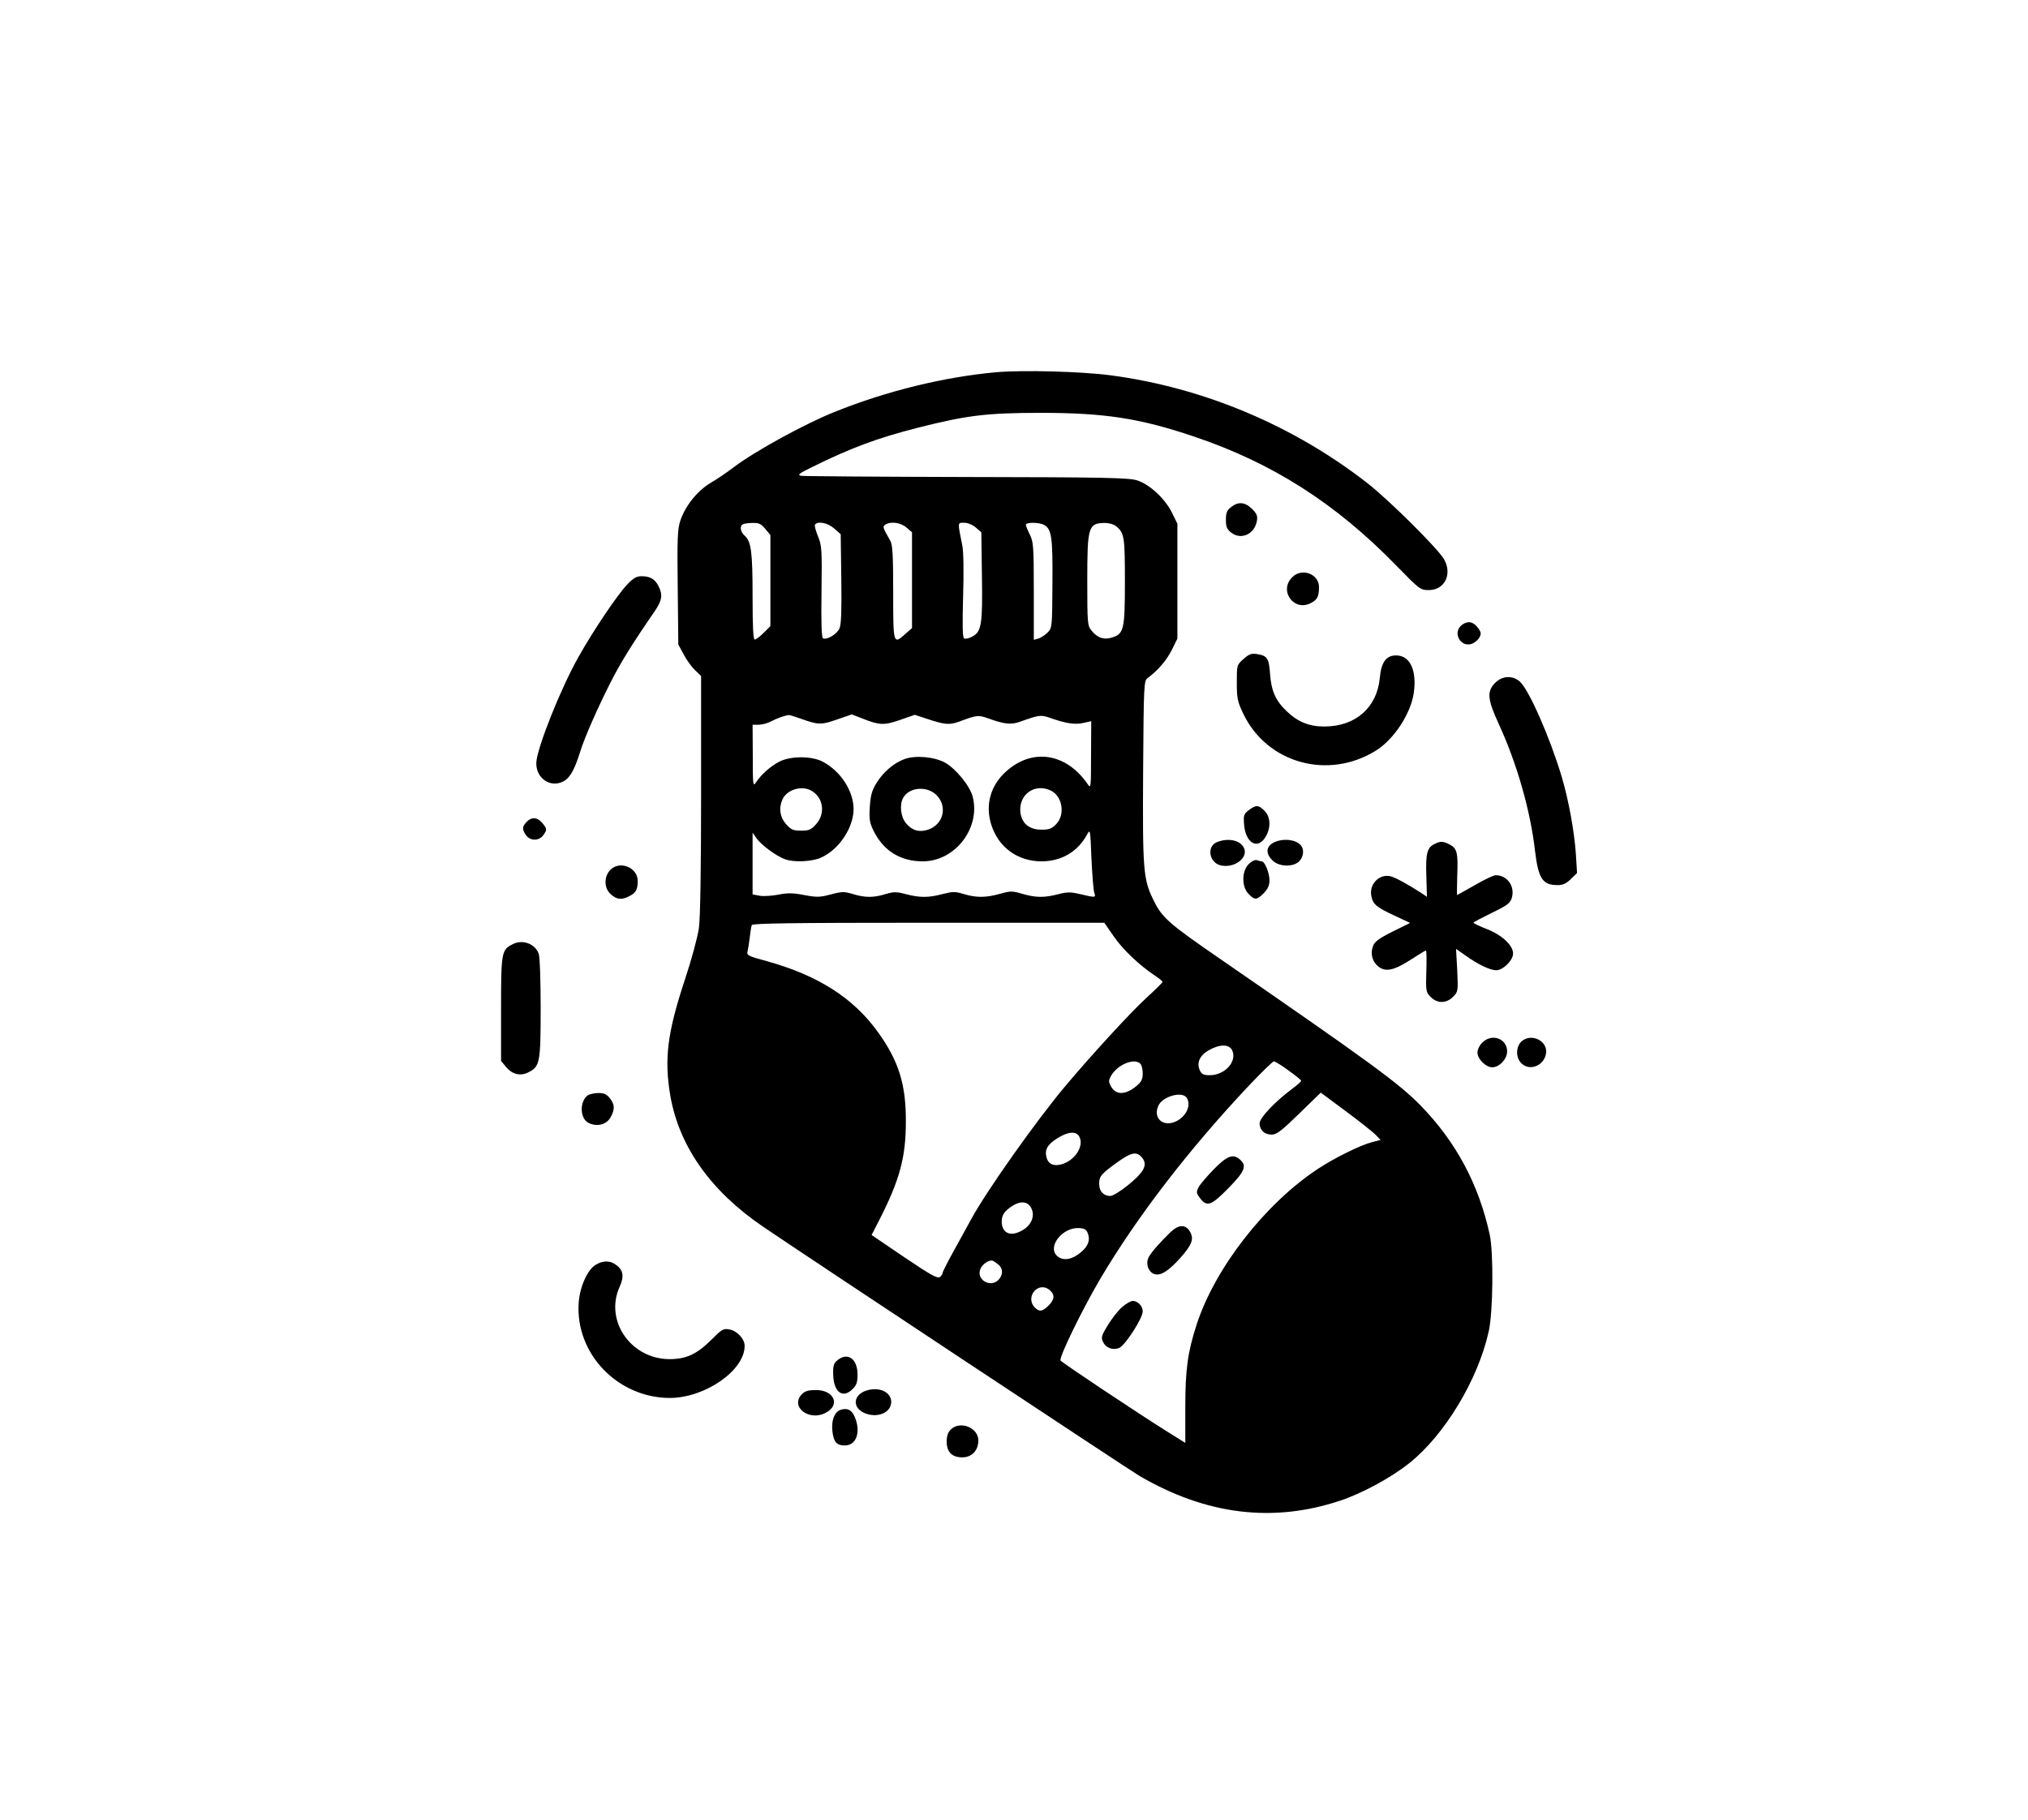 <?xml version="1.0" standalone="no"?>
<!DOCTYPE svg PUBLIC "-//W3C//DTD SVG 20010904//EN"
 "http://www.w3.org/TR/2001/REC-SVG-20010904/DTD/svg10.dtd">
<svg version="1.0" xmlns="http://www.w3.org/2000/svg"
 width="1024pt" height="919pt" viewBox="0 0 1024 919"
 preserveAspectRatio="xMidYMid meet">

<g transform="translate(0,919) scale(0.1,-0.1)"
fill="#000000" stroke="none">
<path d="M5028 7310 c-261 -24 -550 -94 -813 -200 -148 -59 -399 -196 -508
-278 -34 -26 -88 -63 -121 -82 -66 -40 -126 -115 -151 -190 -14 -41 -16 -93
-13 -337 l3 -288 27 -50 c14 -27 40 -63 57 -79 l31 -30 0 -597 c0 -375 -4
-627 -11 -676 -6 -43 -37 -159 -70 -258 -90 -272 -106 -403 -74 -591 45 -254
203 -478 465 -657 187 -128 1851 -1230 1904 -1261 336 -196 672 -238 1012
-125 112 37 257 116 349 189 179 142 348 422 402 666 22 97 25 396 5 489 -55
253 -170 469 -350 653 -110 112 -251 215 -1002 733 -266 183 -301 213 -343
298 -55 109 -58 153 -55 659 3 440 4 454 23 468 52 38 96 90 122 142 l28 57 0
290 0 290 -28 57 c-35 70 -111 141 -175 162 -41 13 -158 16 -859 17 -446 1
-823 4 -837 6 -21 4 -14 11 52 43 196 97 332 148 537 200 244 62 346 75 620
75 322 0 499 -27 772 -119 396 -133 717 -337 1026 -655 115 -118 119 -121 162
-121 81 0 120 83 75 158 -35 57 -276 296 -383 380 -375 293 -830 485 -1302
547 -145 19 -443 27 -577 15z m-1164 -791 l26 -31 0 -230 0 -230 -34 -34 c-19
-19 -39 -34 -45 -34 -8 0 -11 66 -11 218 0 226 -7 277 -40 307 -23 20 -26 51
-7 58 6 3 28 6 49 6 29 1 42 -5 62 -30z m348 2 l33 -29 3 -223 c2 -159 0 -231
-9 -252 -12 -29 -62 -59 -83 -51 -8 3 -10 80 -8 236 3 216 1 235 -18 280 -11
27 -18 53 -15 58 13 20 65 10 97 -19z m365 5 l28 -24 0 -242 0 -242 -33 -29
c-62 -55 -62 -55 -62 209 0 188 -3 242 -15 262 -38 66 -40 71 -24 81 27 17 77
10 106 -15z m350 0 l28 -24 3 -219 c4 -246 -2 -284 -49 -308 -16 -9 -35 -13
-41 -9 -8 5 -9 66 -5 213 4 125 2 226 -4 256 -24 120 -25 115 9 115 18 0 43
-10 59 -24z m345 13 c38 -21 44 -61 42 -297 -1 -222 -2 -224 -25 -247 -13 -13
-34 -26 -46 -30 l-23 -6 0 246 c0 226 -2 249 -20 285 -11 22 -20 44 -20 50 0
13 66 13 92 -1z m364 -7 c41 -33 44 -53 44 -277 0 -243 -5 -265 -63 -284 -42
-14 -76 -3 -106 35 -20 25 -21 37 -21 251 0 275 5 291 90 292 19 0 45 -7 56
-17z m-1594 -971 c90 -32 103 -33 183 -5 l76 26 52 -20 c88 -35 110 -36 191
-8 l75 26 58 -19 c92 -31 116 -33 164 -16 94 35 98 35 152 16 80 -29 114 -32
160 -15 92 33 102 35 148 19 78 -28 127 -36 169 -26 l40 9 -1 -172 c0 -164 -1
-170 -17 -146 -108 157 -279 184 -412 64 -79 -71 -106 -169 -75 -268 36 -115
133 -186 255 -186 100 1 181 48 228 134 17 31 17 30 23 -119 4 -82 10 -160 14
-172 9 -27 8 -27 -69 -9 -51 12 -67 12 -113 0 -70 -18 -112 -18 -181 2 -51 15
-60 15 -113 0 -72 -20 -120 -20 -183 -1 -43 13 -55 13 -106 0 -72 -19 -114
-19 -185 -1 -48 13 -61 13 -103 1 -60 -19 -104 -19 -166 0 -44 13 -55 13 -111
-2 -56 -15 -71 -15 -135 -3 -57 11 -84 11 -129 2 -31 -6 -73 -9 -93 -6 l-38 7
0 156 0 156 21 -30 c24 -33 98 -88 142 -104 44 -17 137 -13 183 8 91 41 164
151 164 246 -1 91 -65 190 -155 238 -56 30 -164 30 -221 0 -44 -23 -90 -64
-116 -103 -16 -24 -17 -18 -17 133 l-1 157 30 0 c17 0 45 7 63 17 29 15 71 30
89 32 4 1 31 -8 60 -18z m51 -362 c64 -33 77 -116 28 -171 -25 -28 -36 -33
-76 -33 -40 0 -51 5 -76 33 -31 35 -38 81 -18 125 22 48 93 71 142 46z m1216
-3 c56 -30 70 -121 24 -168 -22 -23 -35 -28 -74 -28 -60 0 -97 29 -106 82 -14
94 72 157 156 114z m314 -734 c45 -66 130 -147 210 -200 20 -13 37 -27 37 -31
0 -3 -36 -39 -80 -79 -82 -75 -277 -288 -411 -447 -150 -179 -397 -529 -474
-670 -12 -22 -49 -90 -83 -151 -34 -61 -62 -116 -62 -121 0 -6 -6 -16 -14 -22
-11 -10 -47 10 -180 100 l-165 112 39 76 c103 202 134 317 134 496 1 188 -36
306 -139 450 -125 175 -304 289 -563 361 -97 26 -103 30 -97 51 3 13 8 44 11
71 3 26 7 53 10 60 3 9 190 12 892 12 l888 0 47 -68z m599 -577 c25 -56 -37
-125 -114 -125 -31 0 -41 5 -50 25 -17 38 0 76 47 102 56 31 102 30 117 -2z
m-464 -67 c7 -7 12 -29 12 -49 0 -29 -7 -43 -31 -63 -55 -46 -104 -48 -129 -3
-13 24 -13 30 0 54 32 56 117 92 148 61z m748 -34 c35 -25 64 -48 64 -52 0 -4
-21 -23 -47 -42 -87 -65 -163 -146 -163 -173 0 -34 25 -57 61 -57 25 0 50 19
139 106 l109 106 128 -95 c70 -52 138 -106 151 -120 l23 -24 -43 -11 c-59 -15
-192 -81 -275 -136 -266 -176 -519 -501 -611 -786 -45 -139 -57 -226 -57 -416
l0 -181 -80 50 c-165 103 -542 355 -550 366 -9 15 111 261 202 415 185 312
445 650 745 969 66 70 125 127 130 127 6 0 39 -20 74 -46z m-514 -138 c25 -38
-4 -98 -58 -121 -64 -27 -113 20 -85 81 21 47 120 75 143 40z m-542 -197 c25
-46 -22 -120 -90 -139 -40 -11 -67 1 -76 35 -10 39 5 65 54 96 55 35 97 38
112 8z m318 -107 c28 -36 8 -73 -77 -141 -35 -28 -73 -51 -85 -51 -35 1 -56
24 -56 62 0 39 11 51 104 117 62 43 88 46 114 13z m-560 -255 c18 -37 1 -82
-42 -108 -60 -37 -106 -20 -108 40 -1 34 14 56 57 83 41 25 77 20 93 -15z
m286 -130 c13 -36 -6 -72 -53 -104 -40 -27 -77 -29 -103 -6 -52 47 28 147 112
141 28 -2 37 -8 44 -31z m-451 -155 c22 -19 22 -50 0 -74 -41 -45 -117 0 -92
55 12 26 47 48 64 39 6 -3 18 -12 28 -20z m259 -129 c25 -22 23 -46 -8 -77
-31 -30 -46 -32 -68 -10 -54 54 19 139 76 87z"/>
<path d="M4566 5356 c-54 -20 -106 -65 -140 -120 -23 -37 -30 -61 -34 -120 -4
-63 -1 -81 19 -122 50 -101 136 -154 248 -154 165 0 294 170 252 328 -15 55
-85 140 -140 171 -54 29 -149 38 -205 17z m167 -186 c52 -58 28 -145 -47 -170
-45 -15 -81 -4 -111 32 -27 32 -34 93 -15 128 31 57 126 63 173 10z"/>
<path d="M6129 3285 c-35 -36 -70 -77 -77 -91 -12 -24 -12 -29 6 -53 35 -48
57 -41 143 47 84 85 96 114 61 145 -35 32 -65 21 -133 -48z"/>
<path d="M5910 2967 c-49 -47 -96 -100 -110 -126 -15 -29 -5 -67 21 -82 32
-17 72 5 135 74 62 69 74 99 53 136 -22 39 -57 38 -99 -2z"/>
<path d="M5666 2589 c-20 -17 -52 -58 -72 -91 -32 -52 -35 -63 -25 -84 14 -31
48 -44 81 -32 29 10 120 150 120 185 0 27 -25 53 -50 53 -11 0 -35 -14 -54
-31z"/>
<path d="M6216 6629 c-21 -16 -26 -29 -26 -64 0 -36 5 -48 27 -65 49 -38 116
-9 129 57 5 27 1 37 -24 63 -36 35 -69 38 -106 9z"/>
<path d="M6525 6275 c-69 -68 8 -175 93 -131 34 17 42 34 42 81 0 67 -87 99
-135 50z"/>
<path d="M3166 6237 c-48 -50 -172 -234 -244 -363 -91 -160 -211 -463 -214
-535 -3 -79 71 -130 137 -95 34 18 56 59 85 151 21 69 90 225 151 345 52 103
111 198 222 359 40 58 45 86 22 131 -18 36 -43 50 -86 50 -25 0 -42 -10 -73
-43z"/>
<path d="M7383 6035 c-52 -37 -9 -118 50 -96 14 6 31 20 37 32 10 18 9 26 -7
48 -24 32 -51 37 -80 16z"/>
<path d="M6279 5862 c-34 -30 -34 -31 -34 -119 0 -78 3 -95 32 -156 119 -251
428 -338 670 -188 92 57 178 189 192 294 15 115 -20 187 -90 187 -50 0 -75
-35 -82 -114 -14 -149 -122 -244 -277 -245 -78 -1 -137 23 -193 77 -56 53 -78
103 -84 188 -6 81 -14 92 -66 101 -28 4 -40 0 -68 -25z"/>
<path d="M7549 5741 c-42 -43 -39 -83 20 -210 91 -199 159 -436 182 -640 17
-139 38 -171 114 -171 27 0 44 8 67 31 l31 30 -6 97 c-8 114 -36 270 -72 391
-59 197 -165 438 -211 479 -37 32 -88 30 -125 -7z"/>
<path d="M6305 5098 c-25 -19 -27 -26 -23 -74 8 -92 68 -127 108 -61 28 46 26
102 -5 132 -30 31 -44 31 -80 3z"/>
<path d="M2661 5041 c-25 -25 -26 -39 -5 -69 22 -31 69 -30 90 4 16 24 16 27
-3 52 -25 34 -56 39 -82 13z"/>
<path d="M6147 4938 c-56 -20 -43 -106 19 -119 71 -14 140 42 114 91 -20 37
-77 49 -133 28z"/>
<path d="M6440 4939 c-47 -19 -53 -57 -15 -94 32 -33 105 -35 135 -5 20 20 26
56 12 76 -21 32 -83 42 -132 23z"/>
<path d="M7244 4928 c-38 -18 -46 -48 -42 -161 l3 -106 -25 17 c-71 46 -135
81 -160 87 -56 12 -107 -40 -96 -99 8 -43 26 -58 119 -101 l77 -36 -89 -44
c-71 -36 -91 -51 -99 -75 -14 -38 -2 -79 30 -103 36 -27 79 -17 164 38 38 25
71 45 74 45 3 0 4 -47 2 -105 -3 -100 -2 -106 22 -130 34 -34 79 -33 113 1 25
25 26 28 21 134 l-6 108 47 -33 c64 -46 125 -75 156 -75 34 0 85 50 85 84 0
41 -53 92 -130 123 -39 15 -70 30 -70 33 0 3 42 25 93 50 80 39 93 49 101 77
16 58 -24 113 -82 113 -10 0 -57 -22 -105 -50 -48 -27 -88 -50 -90 -50 -1 0 0
43 1 95 5 118 -1 141 -38 160 -33 17 -46 18 -76 3z"/>
<path d="M6305 4826 c-36 -36 -36 -116 0 -151 31 -32 40 -31 76 4 21 22 29 39
29 66 0 37 -24 95 -39 95 -5 0 -16 3 -25 6 -9 3 -26 -5 -41 -20z"/>
<path d="M3081 4796 c-33 -35 -31 -93 4 -123 30 -27 55 -29 94 -8 32 16 41 33
41 76 0 69 -92 105 -139 55z"/>
<path d="M2590 4422 c-58 -28 -60 -40 -60 -329 l0 -261 25 -30 c32 -39 74 -48
114 -27 57 29 61 48 61 324 0 137 -4 261 -10 275 -19 50 -81 73 -130 48z"/>
<path d="M7485 3925 c-14 -13 -25 -36 -25 -50 0 -33 42 -75 75 -75 36 0 75 42
75 80 0 65 -77 93 -125 45z"/>
<path d="M7682 3930 c-28 -27 -29 -79 -2 -108 40 -43 114 -17 126 45 13 65
-74 109 -124 63z"/>
<path d="M2967 3658 c-41 -32 -39 -115 3 -138 44 -23 95 -10 115 31 20 38 19
62 -6 93 -16 20 -29 26 -58 26 -20 0 -45 -6 -54 -12z"/>
<path d="M3007 2802 c-41 -25 -79 -110 -85 -191 -18 -257 197 -481 461 -481
178 1 377 139 377 263 0 35 -38 76 -77 83 -30 6 -38 1 -90 -51 -74 -74 -128
-99 -213 -99 -195 1 -329 195 -251 366 24 53 18 85 -21 112 -29 21 -66 20
-101 -2z"/>
<path d="M4229 2321 c-19 -15 -23 -28 -22 -70 1 -91 48 -127 98 -76 20 19 25
34 25 73 0 79 -49 115 -101 73z"/>
<path d="M4388 2171 c-83 -18 -91 -95 -13 -121 63 -21 125 9 125 60 0 46 -52
74 -112 61z"/>
<path d="M4050 2150 c-63 -63 34 -140 119 -95 76 39 43 115 -49 115 -37 0 -55
-5 -70 -20z"/>
<path d="M4242 2069 c-29 -11 -45 -54 -39 -106 6 -55 21 -73 63 -73 58 0 82
68 50 144 -15 36 -39 48 -74 35z"/>
<path d="M4800 1970 c-13 -13 -20 -33 -20 -60 0 -53 27 -80 79 -80 48 0 81 35
81 85 0 66 -93 102 -140 55z"/>
</g>
</svg>

